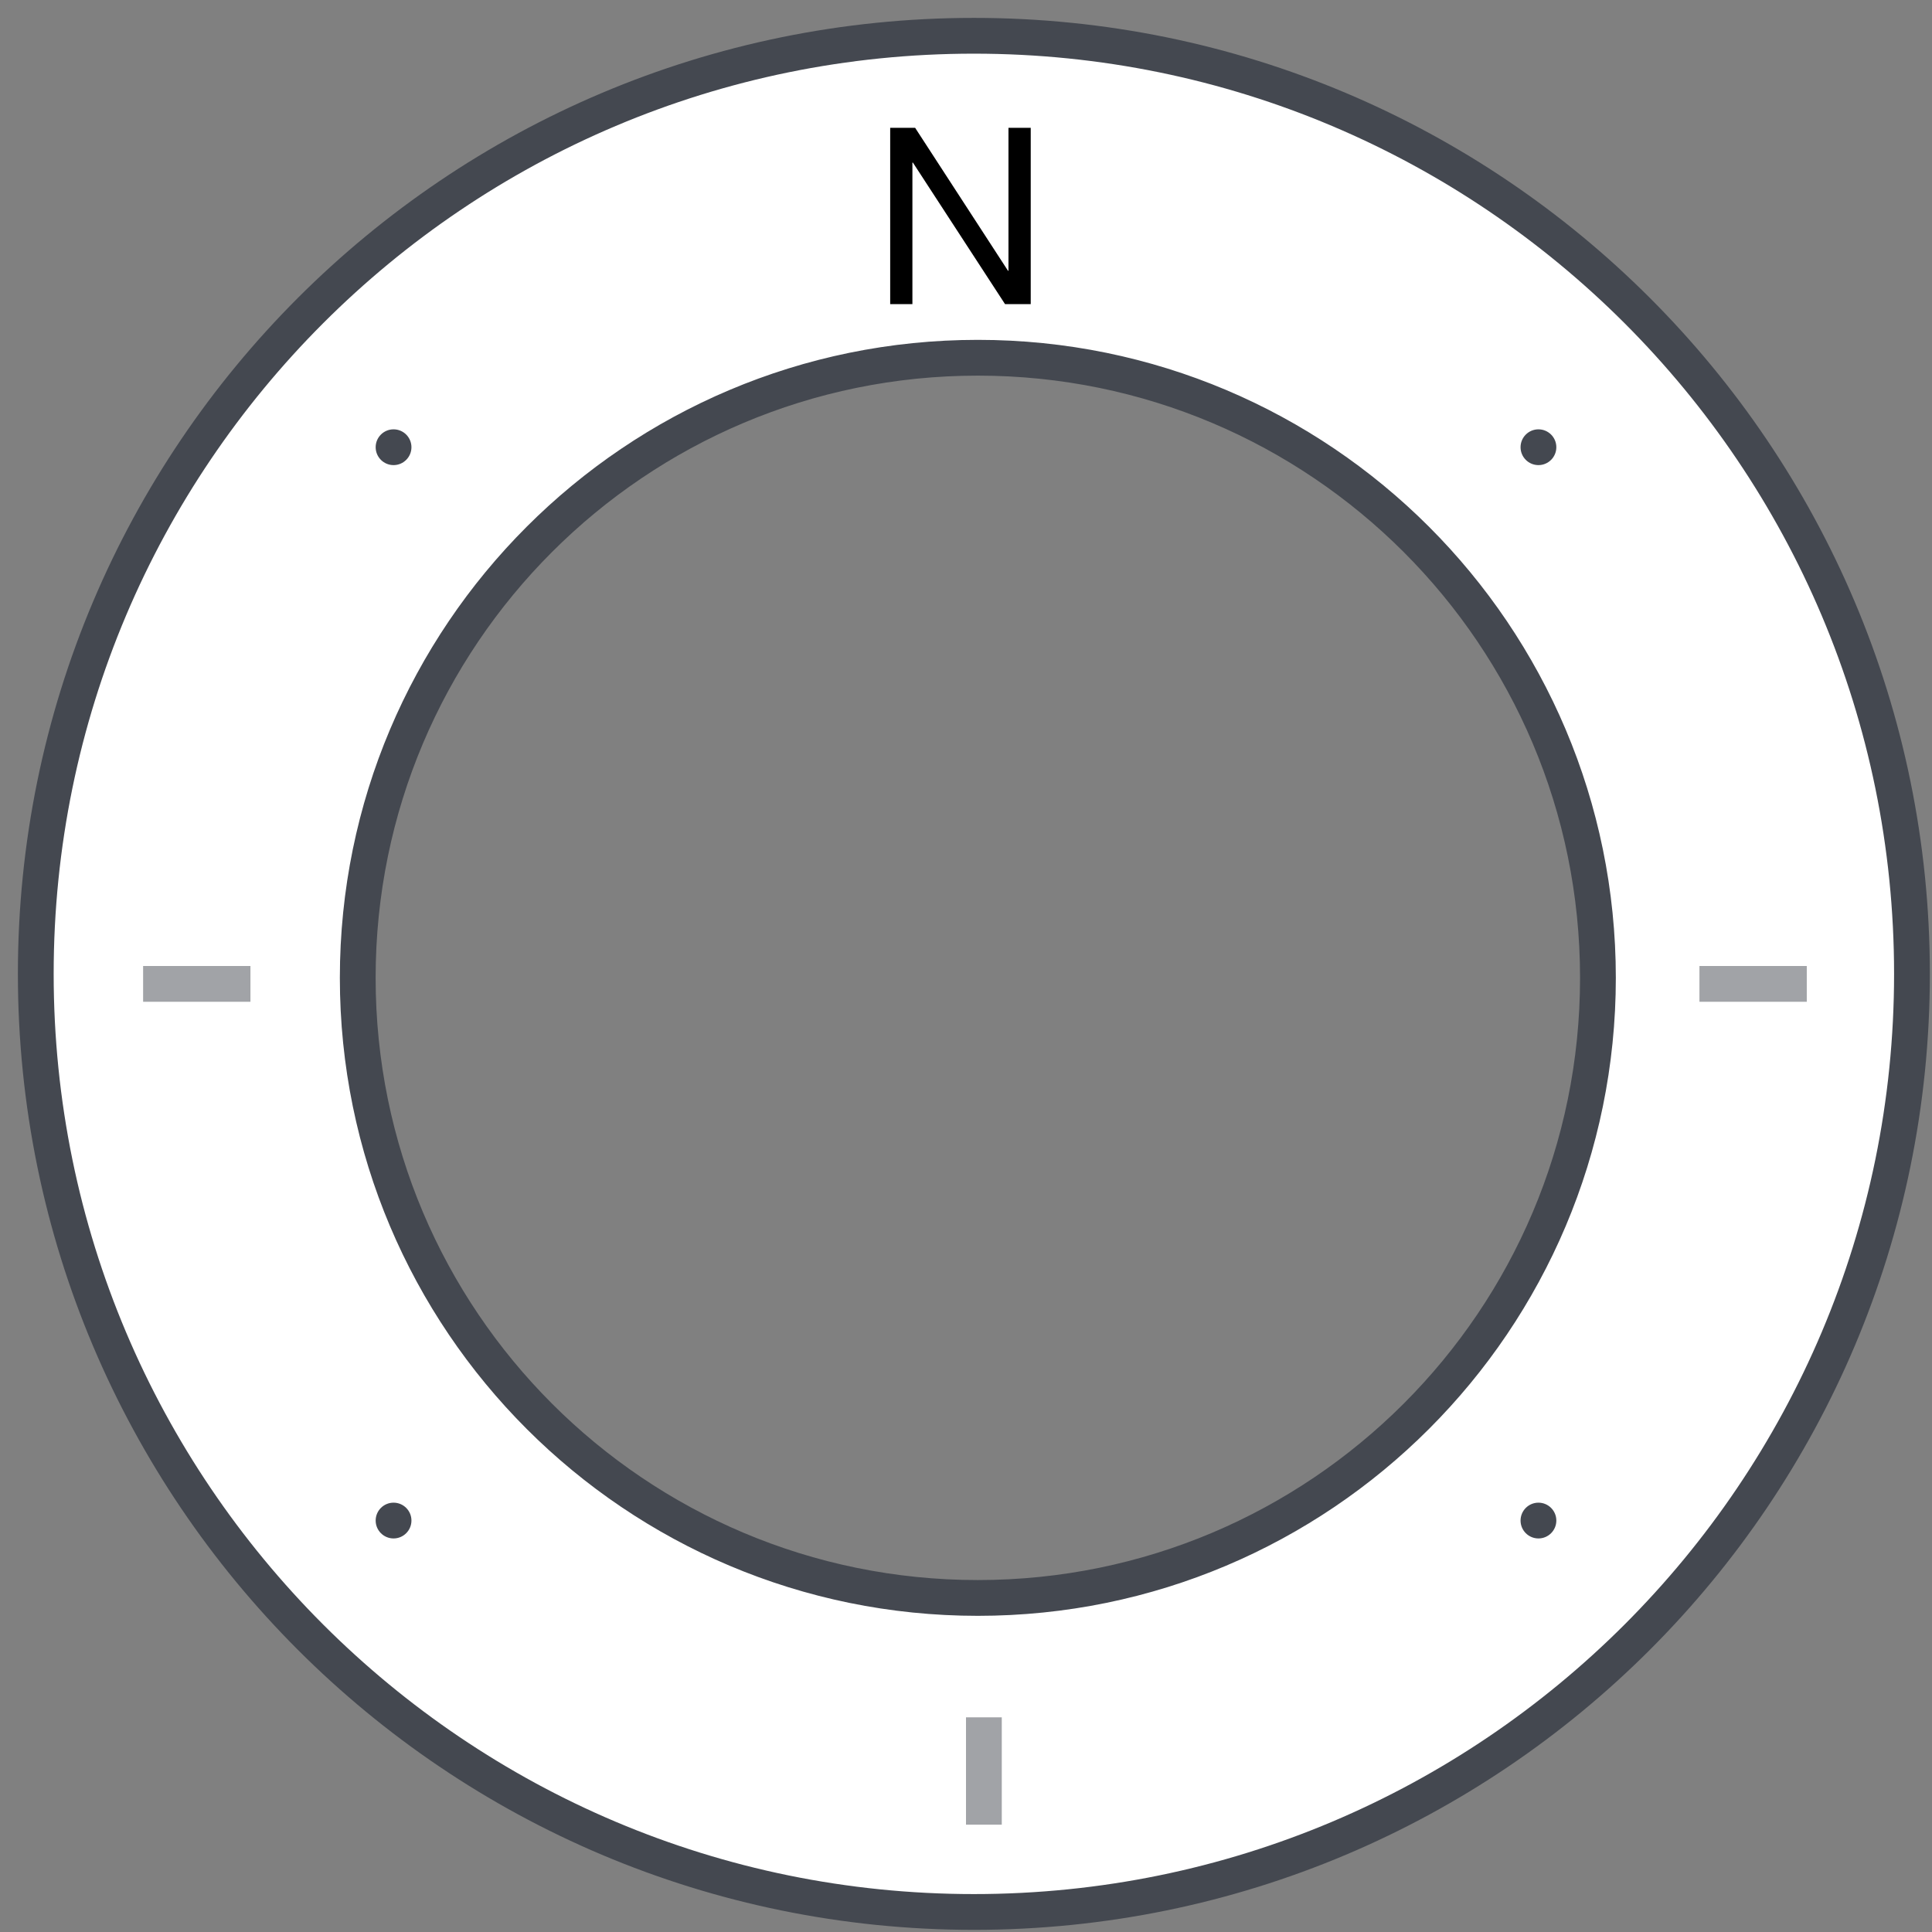 <?xml version="1.0" encoding="UTF-8" standalone="no"?>
<svg width="54px" height="54px" viewBox="0 0 54 54" version="1.1" xmlns="http://www.w3.org/2000/svg" xmlns:xlink="http://www.w3.org/1999/xlink" xmlns:sketch="http://www.bohemiancoding.com/sketch/ns">
    <rect x="0" y="0" width="54" height="54" fill="#808080" stroke="none"/>
    <!-- Generator: Sketch 3.4.3 (16044) - http://www.bohemiancoding.com/sketch -->
    <title>compass-outer</title>
    <desc>Created with Sketch.</desc>
    <defs></defs>
    <g id="Page-1" stroke="none" stroke-width="1" fill="none" fill-rule="evenodd" sketch:type="MSPage">
        <g id="compass-outer" sketch:type="MSLayerGroup" transform="translate(1, 1)">
            <path d="M26.22,52.44 C40.701,52.44 52.44,40.701 52.44,26.22 C52.44,11.739 40.701,0 26.22,0 C11.739,0 0,11.739 0,26.22 C0,40.701 11.739,52.44 26.22,52.44 L26.22,52.44 Z M26.331,43.663 C35.903,43.663 43.663,35.903 43.663,26.331 C43.663,16.759 35.903,8.999 26.331,8.999 C16.759,8.999 8.999,16.759 8.999,26.331 C8.999,35.903 16.759,43.663 26.331,43.663 L26.331,43.663 Z" id="Oval-108" stroke="#444850" fill="#FFFFFF" sketch:type="MSShapeGroup"></path>
            <circle id="Oval-74" fill="#444850" sketch:type="MSShapeGroup" cx="42" cy="41.5" r="0.5"></circle>
            <circle id="Oval-74-Copy-3" fill="#444850" sketch:type="MSShapeGroup" cx="42" cy="11.5" r="0.5"></circle>
            <circle id="Oval-74-Copy-5" fill="#444850" sketch:type="MSShapeGroup" cx="10" cy="41.5" r="0.5"></circle>
            <circle id="Oval-74-Copy-4" fill="#444850" sketch:type="MSShapeGroup" cx="10" cy="11.5" r="0.5"></circle>
            <path d="M23.881,2.572 L23.881,7.5 L24.502,7.5 L24.502,3.545 L24.516,3.545 L27.091,7.5 L27.809,7.5 L27.809,2.572 L27.187,2.572 L27.187,6.568 L27.174,6.568 L24.578,2.572 L23.881,2.572 Z" id="N" fill="#000000" sketch:type="MSShapeGroup"></path>
            <path d="M46.5,26.5 L49.5,26.5" id="Line" stroke="#444850" opacity="0.5" sketch:type="MSShapeGroup"></path>
            <path d="M3,26.5 L6,26.5" id="Line-Copy-8" stroke="#444850" opacity="0.5" sketch:type="MSShapeGroup"></path>
            <path d="M26.5,47 L26.5,50" id="Line" stroke="#444850" opacity="0.5" sketch:type="MSShapeGroup"></path>
        </g>
    </g>
</svg>